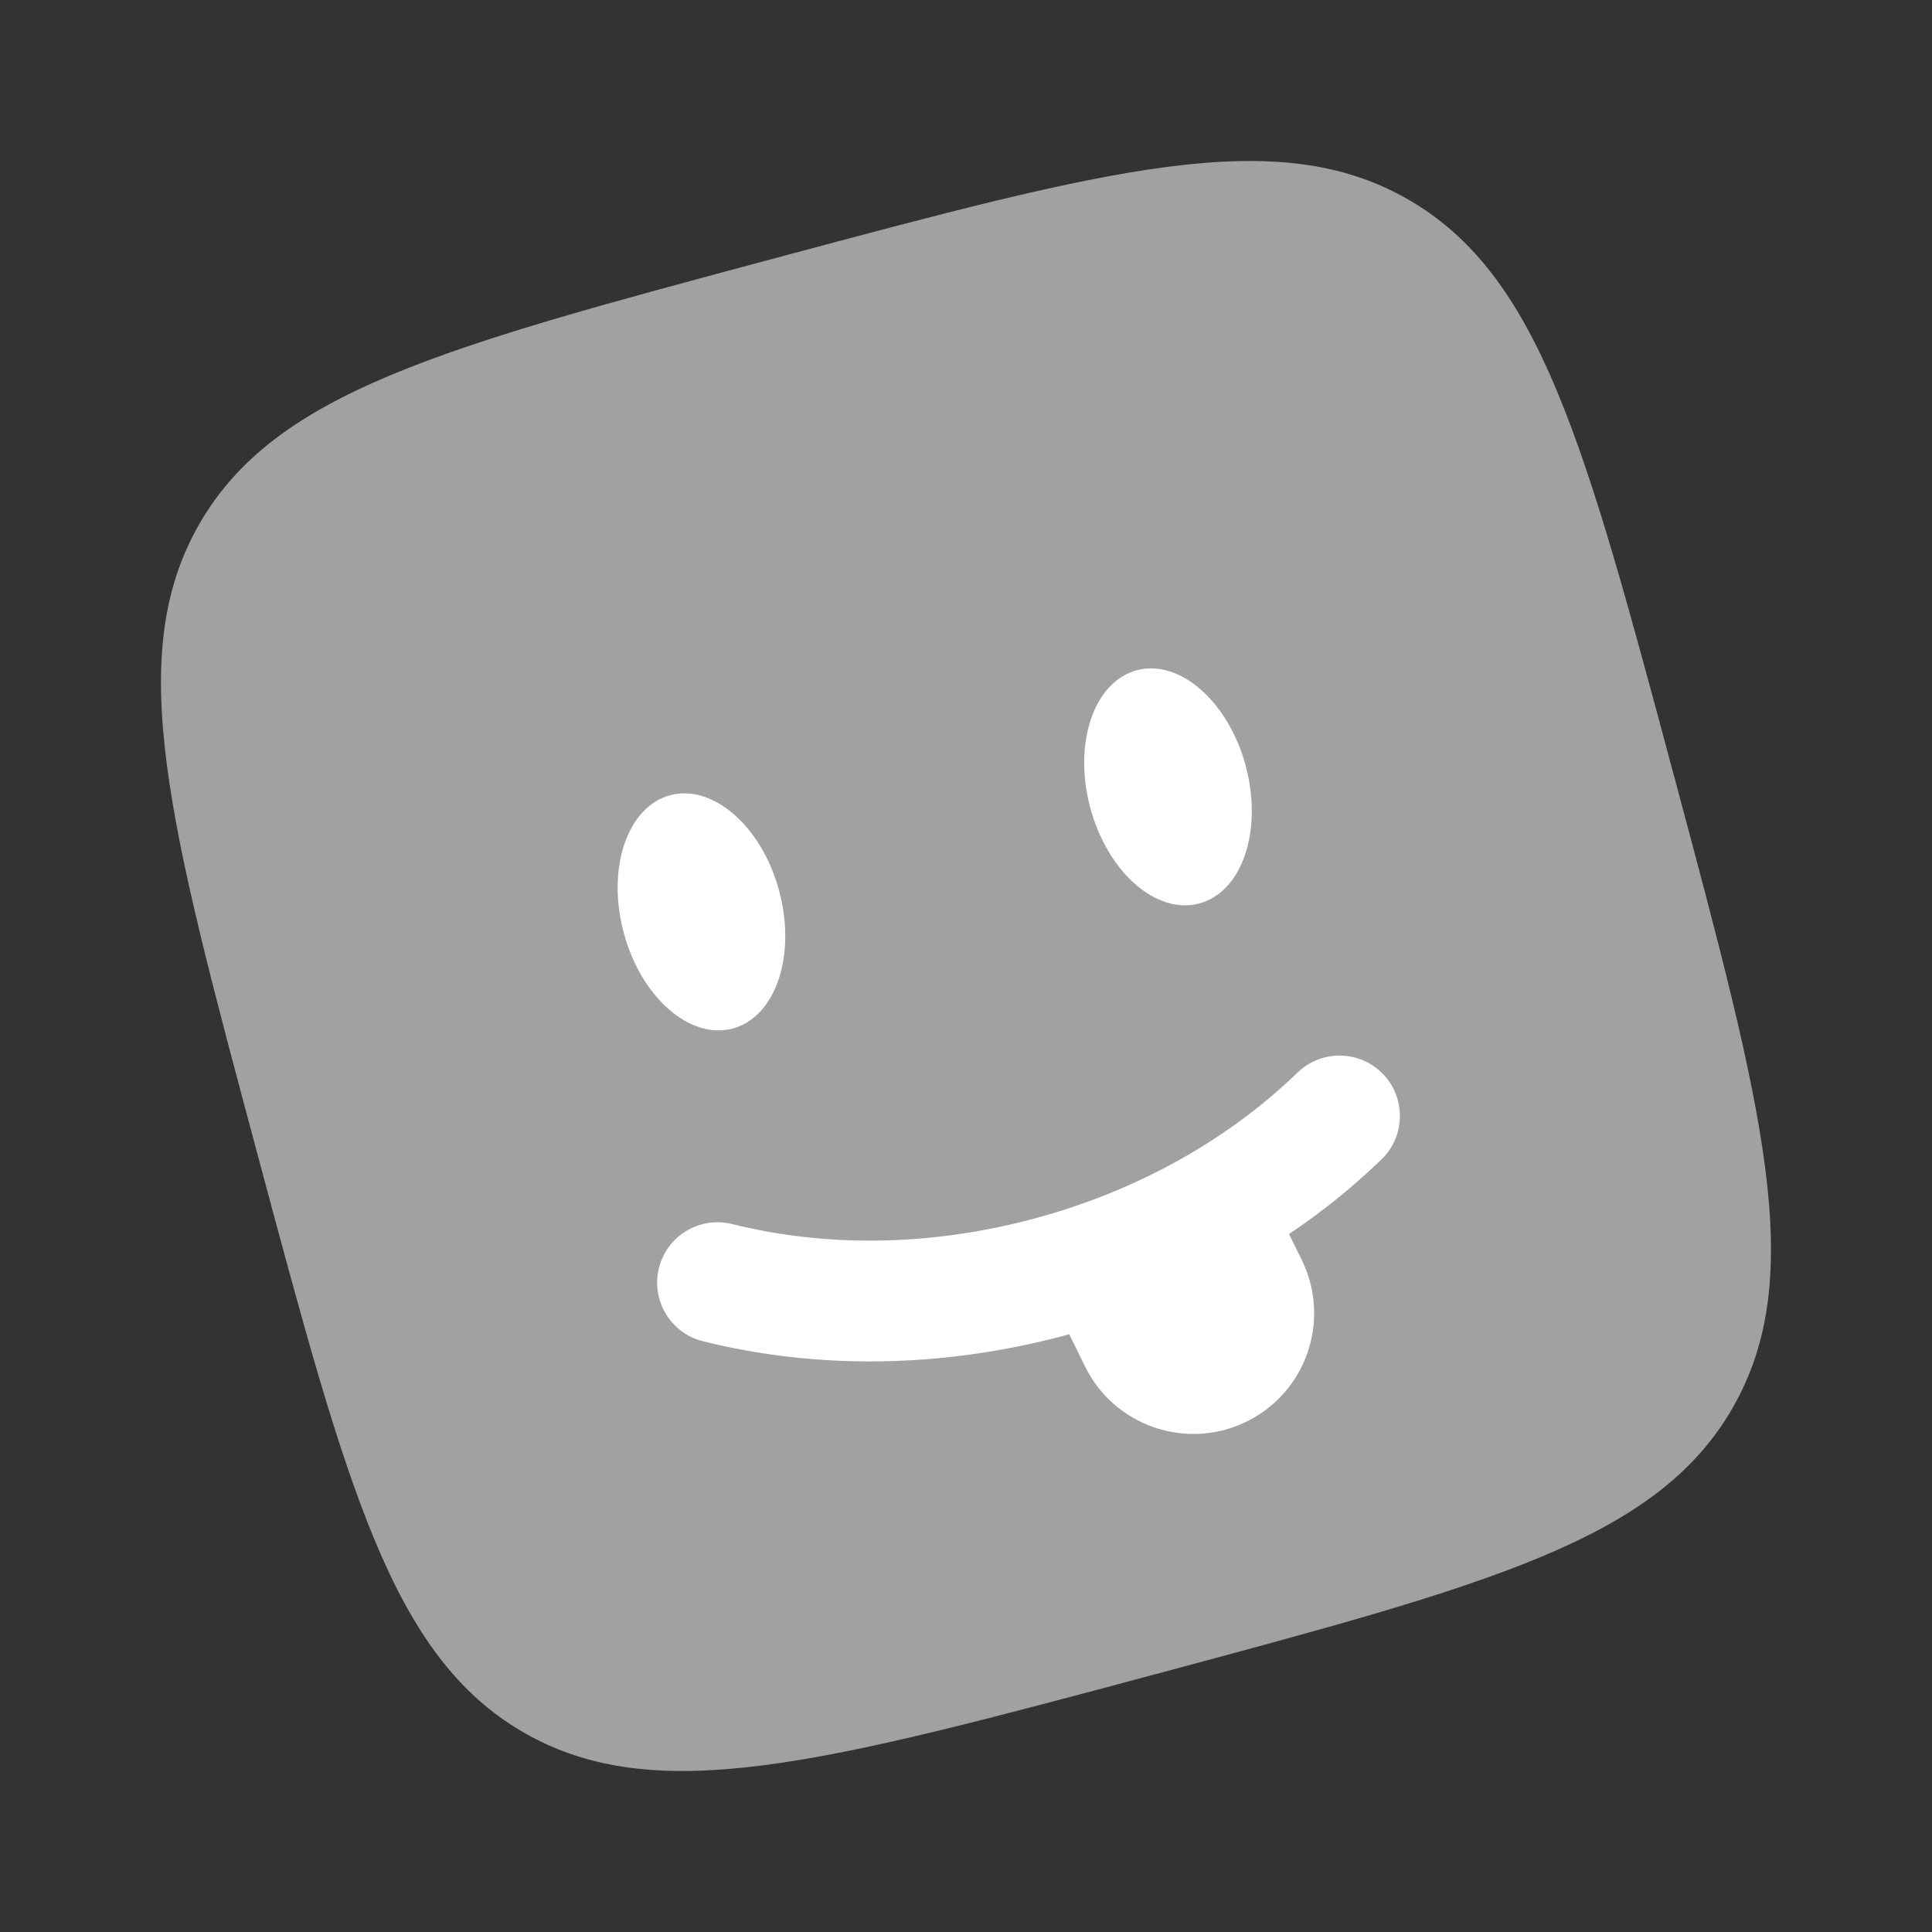 <svg width="25" height="25" viewBox="0 0 25 25" fill="none" xmlns="http://www.w3.org/2000/svg">
<rect x="0" y="0" width="25" height="25" fill="#333333" stroke="none"/>
<path d="M6.774 22.417C8.476 23.399 10.635 22.82 14.955 21.663C19.274 20.505 21.434 19.927 22.416 18.225C23.399 16.524 22.82 14.364 21.663 10.045C20.505 5.725 19.927 3.566 18.225 2.583C16.524 1.601 14.364 2.18 10.044 3.337C5.725 4.494 3.565 5.073 2.583 6.774C1.601 8.476 2.179 10.636 3.337 14.955C4.494 19.275 5.073 21.434 6.774 22.417Z" fill="#A1A1A1"/>
<path d="M15.518 11.691C16.074 11.543 16.343 10.746 16.12 9.912C15.897 9.079 15.265 8.524 14.71 8.673C14.154 8.822 13.884 9.618 14.108 10.452C14.331 11.285 14.963 11.84 15.518 11.691Z" fill="white"/>
<path d="M9.481 13.309C10.037 13.16 10.306 12.364 10.083 11.53C9.86 10.697 9.228 10.142 8.672 10.29C8.117 10.439 7.847 11.236 8.071 12.069C8.294 12.903 8.926 13.458 9.481 13.309Z" fill="white"/>
<path d="M8.527 16.407C8.631 15.989 9.056 15.735 9.474 15.839C10.652 16.134 12.004 16.138 13.376 15.77C14.749 15.403 15.918 14.723 16.79 13.879C17.1 13.579 17.595 13.587 17.895 13.897C18.195 14.207 18.187 14.702 17.877 15.002C17.515 15.352 17.115 15.677 16.68 15.969L16.845 16.304C17.229 17.087 16.899 18.032 16.111 18.405C15.339 18.77 14.416 18.448 14.04 17.681L13.836 17.265L13.781 17.28C12.161 17.714 10.539 17.717 9.094 17.355C8.676 17.25 8.422 16.826 8.527 16.407Z" fill="white"/>
</svg>
